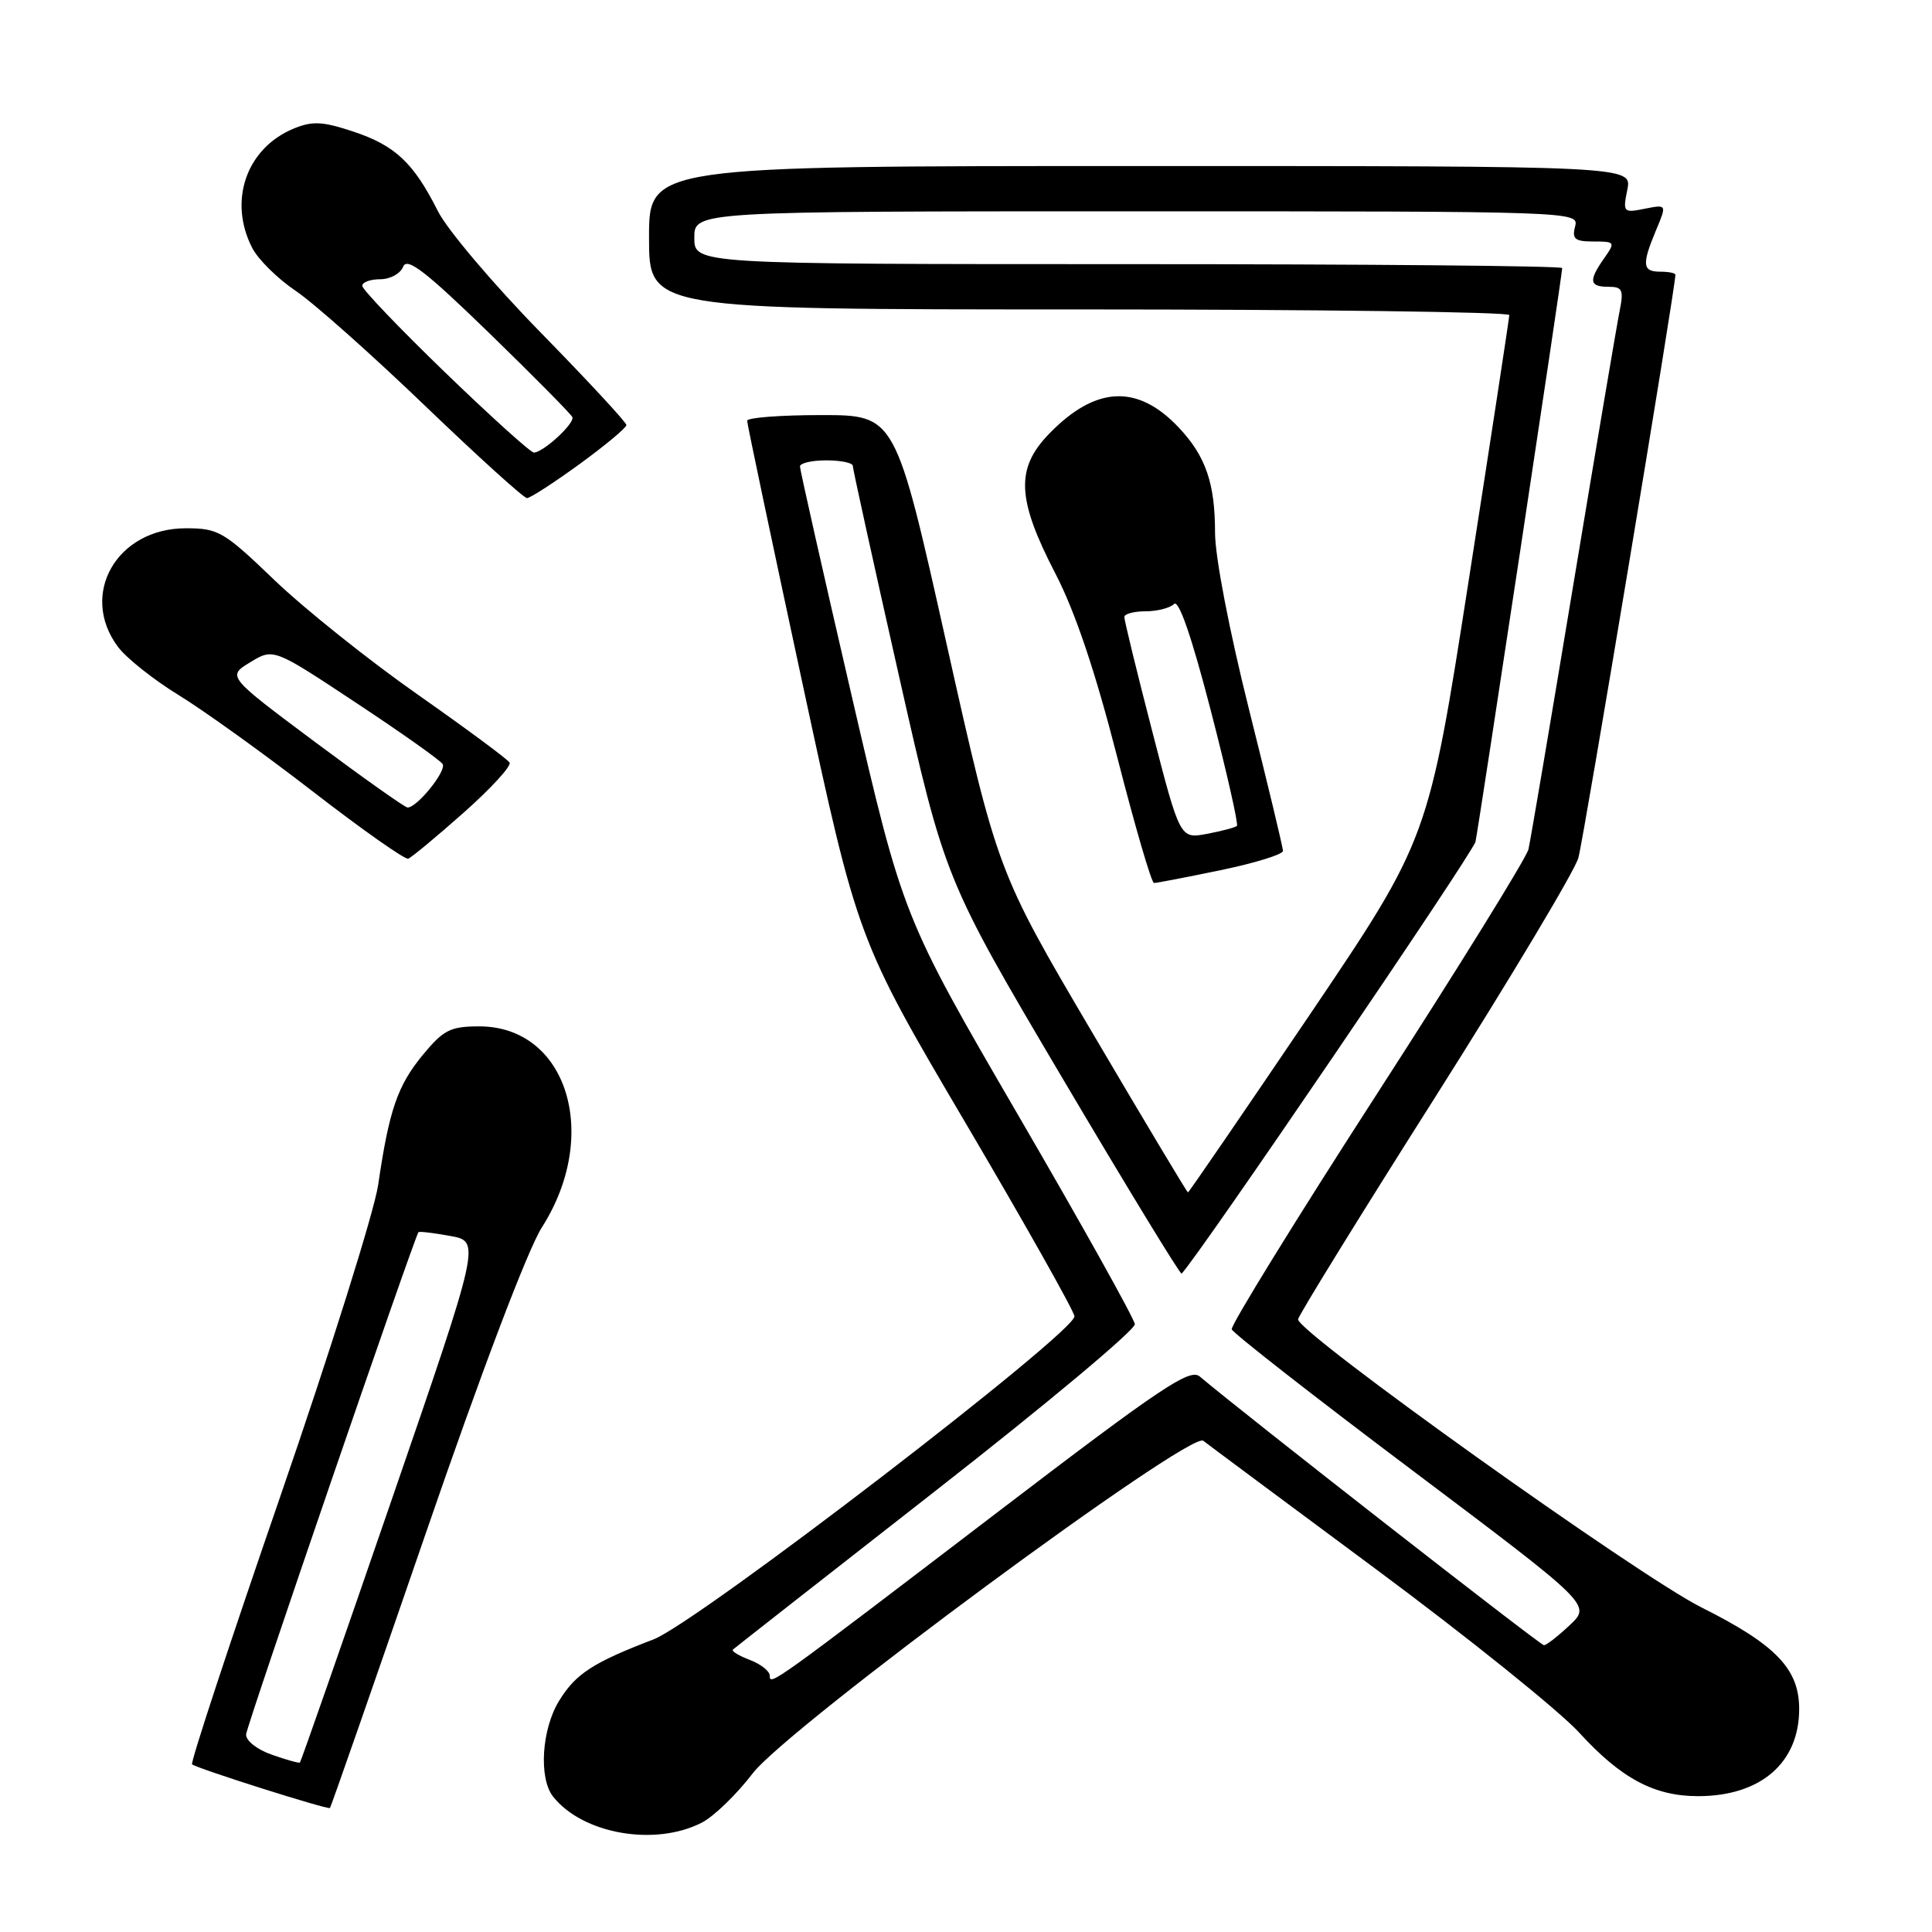 <?xml version="1.0" encoding="UTF-8" standalone="no"?>
<!DOCTYPE svg PUBLIC "-//W3C//DTD SVG 1.1//EN" "http://www.w3.org/Graphics/SVG/1.1/DTD/svg11.dtd" >
<svg xmlns="http://www.w3.org/2000/svg" xmlns:xlink="http://www.w3.org/1999/xlink" version="1.1" viewBox="0 0 256 256">
 <g >
 <path fill="currentColor"
d=" M 93.01 241.50 C 94.61 240.67 97.63 237.74 99.73 234.99 C 104.34 228.94 157.71 189.54 159.44 190.91 C 160.02 191.37 170.39 199.08 182.49 208.05 C 194.58 217.02 206.61 226.70 209.23 229.56 C 214.80 235.65 219.18 238.00 225.00 238.00 C 233.29 238.00 238.40 233.59 238.40 226.45 C 238.40 221.14 235.31 217.93 225.45 212.99 C 217.01 208.76 172.00 176.62 172.00 174.82 C 172.00 174.40 180.15 161.18 190.12 145.46 C 200.08 129.73 208.64 115.43 209.14 113.68 C 209.84 111.23 222.00 38.16 222.00 36.40 C 222.00 36.18 221.10 36.00 220.00 36.00 C 217.62 36.00 217.53 35.07 219.43 30.51 C 220.87 27.08 220.87 27.08 217.93 27.66 C 215.10 28.23 215.02 28.14 215.63 25.13 C 216.25 22.00 216.25 22.00 151.12 22.00 C 86.00 22.00 86.00 22.00 86.00 31.50 C 86.00 41.00 86.00 41.00 143.00 41.00 C 174.35 41.00 199.99 41.34 199.99 41.75 C 199.98 42.16 197.57 57.96 194.62 76.85 C 189.27 111.19 189.27 111.19 173.45 134.60 C 164.74 147.47 157.53 158.00 157.41 158.00 C 157.29 158.00 151.57 148.44 144.69 136.75 C 132.18 115.50 132.18 115.50 125.41 85.25 C 118.65 55.00 118.65 55.00 108.82 55.00 C 103.42 55.00 99.00 55.34 99.00 55.75 C 99.00 56.16 102.30 71.80 106.32 90.50 C 113.63 124.50 113.63 124.50 127.93 148.78 C 135.80 162.14 142.29 173.67 142.37 174.41 C 142.57 176.48 92.37 215.03 86.59 217.23 C 78.57 220.30 76.30 221.77 74.10 225.34 C 71.77 229.10 71.36 235.60 73.28 238.05 C 77.20 243.02 86.81 244.70 93.01 241.50 Z  M 56.32 203.45 C 63.78 181.76 69.93 165.56 71.81 162.62 C 79.62 150.36 75.14 136.00 63.50 136.00 C 59.69 136.00 58.76 136.47 56.05 139.75 C 52.68 143.83 51.56 147.06 50.11 157.00 C 49.58 160.57 43.72 179.22 37.09 198.43 C 30.46 217.64 25.22 233.55 25.45 233.78 C 25.96 234.29 43.41 239.82 43.72 239.57 C 43.84 239.47 49.51 223.22 56.32 203.45 Z  M 161.75 115.30 C 166.29 114.36 170.00 113.21 170.00 112.75 C 170.00 112.30 167.97 103.86 165.50 94.00 C 162.90 83.63 161.00 73.77 161.00 70.61 C 161.00 64.02 159.77 60.45 156.19 56.65 C 150.73 50.86 145.17 51.13 139.01 57.48 C 134.55 62.09 134.73 66.12 139.84 75.99 C 142.47 81.06 145.12 88.94 148.02 100.25 C 150.38 109.46 152.58 117.00 152.91 117.00 C 153.23 117.01 157.21 116.24 161.75 115.30 Z  M 61.45 107.67 C 65.06 104.47 67.80 101.48 67.52 101.04 C 67.25 100.59 61.73 96.51 55.26 91.97 C 48.79 87.43 40.29 80.63 36.36 76.86 C 29.64 70.41 28.94 70.00 24.62 70.00 C 15.46 70.00 10.45 78.77 15.63 85.71 C 16.75 87.21 20.38 90.09 23.70 92.12 C 27.01 94.15 35.03 99.91 41.52 104.93 C 48.01 109.95 53.67 113.93 54.09 113.78 C 54.52 113.63 57.83 110.88 61.45 107.67 Z  M 76.80 61.49 C 80.21 59.01 83.00 56.68 83.00 56.32 C 83.00 55.96 77.88 50.44 71.63 44.05 C 65.38 37.66 59.25 30.43 58.02 27.97 C 54.80 21.57 52.37 19.28 46.80 17.43 C 42.74 16.08 41.38 16.02 38.91 17.04 C 32.63 19.64 30.21 26.64 33.43 32.87 C 34.22 34.39 36.80 36.94 39.18 38.54 C 41.56 40.14 49.25 46.98 56.28 53.73 C 63.31 60.48 69.40 66.00 69.83 66.00 C 70.25 66.00 73.39 63.97 76.80 61.49 Z  M 102.00 222.04 C 102.00 221.44 100.81 220.50 99.36 219.95 C 97.91 219.40 96.90 218.78 97.11 218.58 C 97.33 218.38 109.42 208.90 124.00 197.51 C 138.57 186.13 150.44 176.21 150.37 175.46 C 150.30 174.72 143.36 162.28 134.94 147.81 C 119.64 121.50 119.64 121.50 112.82 92.06 C 109.07 75.86 106.00 62.25 106.00 61.81 C 106.00 61.36 107.58 61.00 109.50 61.00 C 111.42 61.00 113.00 61.33 113.00 61.73 C 113.00 62.14 115.75 74.62 119.10 89.48 C 125.20 116.50 125.20 116.50 140.73 142.78 C 149.28 157.24 156.40 168.93 156.57 168.76 C 158.73 166.60 195.19 113.01 195.51 111.53 C 195.97 109.38 207.00 36.41 207.00 35.52 C 207.00 35.23 181.12 35.00 149.50 35.00 C 92.00 35.00 92.00 35.00 92.00 31.50 C 92.00 28.00 92.00 28.00 150.62 28.00 C 208.74 28.00 209.23 28.02 208.71 30.00 C 208.27 31.67 208.68 32.00 211.15 32.00 C 214.01 32.00 214.06 32.08 212.56 34.22 C 210.47 37.20 210.59 38.00 213.12 38.00 C 214.99 38.00 215.17 38.40 214.60 41.25 C 214.24 43.04 211.48 59.35 208.47 77.50 C 205.46 95.65 202.79 111.41 202.53 112.53 C 202.28 113.64 193.26 128.21 182.49 144.89 C 171.72 161.57 163.05 175.64 163.21 176.14 C 163.38 176.65 174.17 185.08 187.18 194.86 C 210.84 212.66 210.84 212.66 208.01 215.33 C 206.45 216.80 204.91 218.00 204.58 218.00 C 204.09 218.00 164.50 187.09 158.97 182.39 C 157.66 181.28 153.81 183.86 132.47 200.15 C 102.12 223.32 102.00 223.40 102.00 222.04 Z  M 36.00 232.50 C 34.03 231.81 32.55 230.63 32.61 229.81 C 32.70 228.61 54.87 164.03 55.45 163.27 C 55.55 163.14 57.44 163.37 59.66 163.77 C 63.69 164.50 63.69 164.50 51.83 198.93 C 45.31 217.87 39.87 233.44 39.74 233.55 C 39.61 233.65 37.92 233.18 36.00 232.50 Z  M 152.66 96.83 C 150.62 88.95 148.97 82.16 148.98 81.75 C 148.99 81.34 150.26 81.00 151.80 81.00 C 153.34 81.00 155.04 80.56 155.57 80.03 C 156.19 79.41 157.91 84.39 160.41 94.05 C 162.55 102.30 164.11 109.22 163.90 109.43 C 163.68 109.65 161.89 110.12 159.93 110.49 C 156.36 111.16 156.36 111.16 152.66 96.83 Z  M 41.73 98.31 C 30.09 89.62 30.09 89.62 33.16 87.75 C 36.24 85.88 36.24 85.88 47.16 93.11 C 53.17 97.08 58.34 100.74 58.65 101.24 C 59.20 102.13 55.28 107.00 54.01 107.00 C 53.66 107.00 48.14 103.09 41.73 98.31 Z  M 59.00 49.37 C 52.95 43.52 48.00 38.35 48.00 37.87 C 48.00 37.39 49.08 37.00 50.39 37.00 C 51.71 37.00 53.07 36.25 53.42 35.34 C 53.92 34.04 56.37 35.92 64.78 44.09 C 70.68 49.82 75.65 54.85 75.84 55.27 C 76.19 56.07 72.04 59.91 70.75 59.97 C 70.34 59.99 65.06 55.22 59.00 49.37 Z "/>
</g>
</svg>